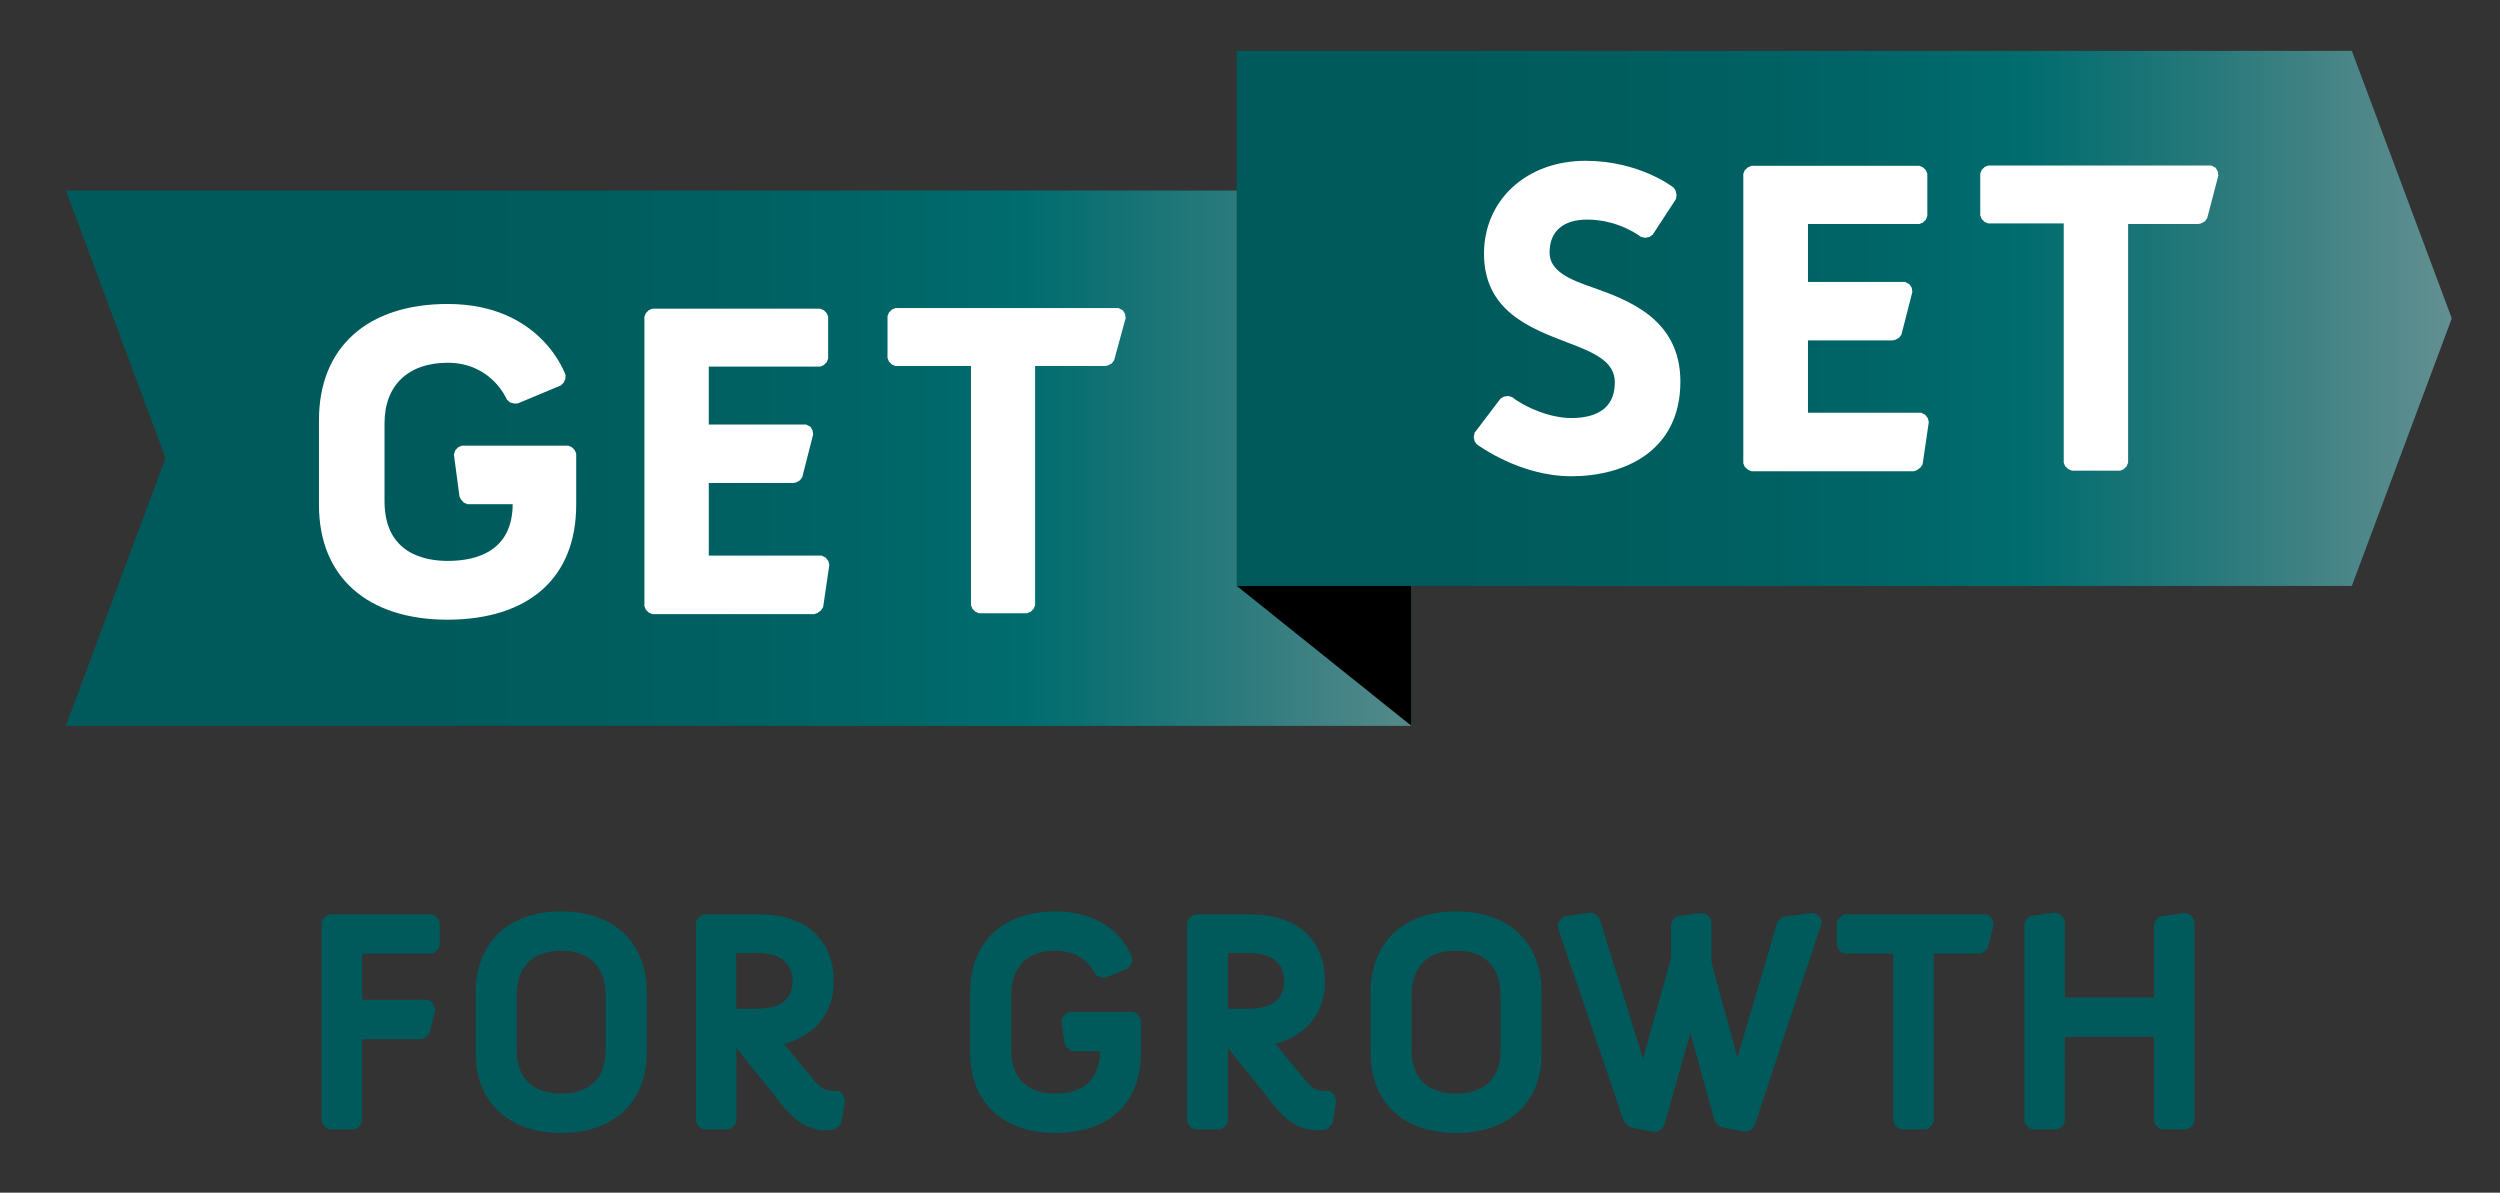 <?xml version="1.0" encoding="utf-8"?>
<!-- Generator: Adobe Illustrator 18.0.0, SVG Export Plug-In . SVG Version: 6.00 Build 0)  -->
<!DOCTYPE svg PUBLIC "-//W3C//DTD SVG 1.1//EN" "http://www.w3.org/Graphics/SVG/1.1/DTD/svg11.dtd">
<svg version="1.1" id="Layer_1" xmlns="http://www.w3.org/2000/svg" xmlns:xlink="http://www.w3.org/1999/xlink" x="0px" y="0px"
	 viewBox="0 0 850.4 405.7" enable-background="new 0 0 850.4 405.7" xml:space="preserve">
<rect x="0" y="0" width="850.4" height="405.7" fill="#333333" stroke="none"/>
<g>
	<defs>
		<polygon id="SVGID_1_" points="22.4,64.8 56.3,155.8 22.4,246.9 480.1,246.9 480.1,64.8 		"/>
	</defs>
	<clipPath id="SVGID_2_">
		<use xlink:href="#SVGID_1_"  overflow="visible"/>
	</clipPath>
	
		<linearGradient id="SVGID_3_" gradientUnits="userSpaceOnUse" x1="1.949" y1="467.407" x2="7.836" y2="467.407" gradientTransform="matrix(73.099 0 0 -73.099 -72.897 34322.961)">
		<stop  offset="0" style="stop-color:#00595A"/>
		<stop  offset="1.844734e-03" style="stop-color:#00595A"/>
		<stop  offset="1.933700e-03" style="stop-color:#00595A"/>
		<stop  offset="0.178" style="stop-color:#005A5B"/>
		<stop  offset="0.34" style="stop-color:#005E5F"/>
		<stop  offset="0.494" style="stop-color:#006365"/>
		<stop  offset="0.646" style="stop-color:#006C6E"/>
		<stop  offset="0.795" style="stop-color:#26787A"/>
		<stop  offset="0.939" style="stop-color:#51888A"/>
		<stop  offset="1" style="stop-color:#629092"/>
	</linearGradient>
	<rect x="22.4" y="64.8" clip-path="url(#SVGID_2_)" fill="url(#SVGID_3_)" width="457.7" height="182.1"/>
</g>
<polygon points="480.1,197.2 480.1,246.9 420.7,199.3 "/>
<g>
	<defs>
		<polyline id="SVGID_4_" points="420.7,17.3 420.7,199.3 800,199.3 834,108.3 800,17.3 		"/>
	</defs>
	<clipPath id="SVGID_5_">
		<use xlink:href="#SVGID_4_"  overflow="visible"/>
	</clipPath>
	
		<linearGradient id="SVGID_6_" gradientUnits="userSpaceOnUse" x1="5.934" y1="468.043" x2="11.822" y2="468.043" gradientTransform="matrix(70.192 0 0 -70.192 4.189 32961.344)">
		<stop  offset="0" style="stop-color:#00595A"/>
		<stop  offset="1.844734e-03" style="stop-color:#00595A"/>
		<stop  offset="1.933700e-03" style="stop-color:#00595A"/>
		<stop  offset="0.178" style="stop-color:#005A5B"/>
		<stop  offset="0.34" style="stop-color:#005E5F"/>
		<stop  offset="0.494" style="stop-color:#006365"/>
		<stop  offset="0.646" style="stop-color:#006C6E"/>
		<stop  offset="0.795" style="stop-color:#26787A"/>
		<stop  offset="0.939" style="stop-color:#51888A"/>
		<stop  offset="1" style="stop-color:#629092"/>
	</linearGradient>
	<rect x="420.7" y="17.3" clip-path="url(#SVGID_5_)" fill="url(#SVGID_6_)" width="413.2" height="182.1"/>
</g>
<g>
	<defs>
		<rect id="SVGID_7_" x="109.4" y="309.9" width="656.6" height="75.5"/>
	</defs>
	<clipPath id="SVGID_8_">
		<use xlink:href="#SVGID_7_"  overflow="visible"/>
	</clipPath>
	<path clip-path="url(#SVGID_8_)" fill="#00595A" d="M250.4,343.1h7.1c8,0,12.1-3.2,12.1-9.4c0-8.3-7.6-9.5-12.1-9.5h-7.1V343.1z
		 M417.7,343.1h7.1c8,0,12-3.2,12-9.4c0-8.3-7.5-9.5-12-9.5h-7.1V343.1z M190.9,323.4c-9.6,0-15.1,5.4-15.1,14.9v18.9
		c0,12.8,9.4,14.8,15.1,14.8c5.6,0,15.1-1.9,15.1-14.8v-18.9C205.9,328.8,200.4,323.4,190.9,323.4 M495.3,323.4
		c-9.6,0-15.1,5.4-15.1,14.9v18.9c0,12.8,9.4,14.8,15.1,14.8c5.6,0,15.1-1.9,15.1-14.8v-18.9C510.4,328.8,504.9,323.4,495.3,323.4
		 M120,384.2h-7.4c-0.7,0-1.4-0.3-1.9-0.8l-0.5-0.5c-0.5-0.5-0.8-1.2-0.8-1.9v-66.8c0-0.7,0.3-1.4,0.8-1.9l0.5-0.5
		c0.5-0.5,1.2-0.8,1.9-0.8h33.8c0.7,0,1.4,0.3,1.9,0.8l0.5,0.5c0.5,0.5,0.8,1.2,0.8,1.9v7c0,0.7-0.3,1.4-0.8,1.9l-0.5,0.5
		c-0.5,0.5-1.2,0.8-1.9,0.8h-23.2v15.7H145c0.8,0,1.6,0.4,2.1,1c0.5,0.7,1.1,2,0.9,2.9l-1.8,7c-0.1,0.5-0.4,1-0.9,1.4l-0.6,0.5
		c-0.5,0.4-1.1,0.6-1.8,0.6h-19.7V381c0,0.7-0.3,1.4-0.8,1.9l-0.5,0.5C121.4,383.9,120.8,384.2,120,384.2 M654.6,384.2h-7.4
		c-0.7,0-1.4-0.3-1.9-0.8l-0.5-0.5c-0.5-0.5-0.8-1.2-0.8-1.9v-56.6h-16c-0.7,0-1.4-0.3-1.9-0.8l-0.5-0.5c-0.5-0.5-0.8-1.2-0.8-1.9
		v-7c0-0.7,0.3-1.4,0.8-1.9l0.5-0.5c0.5-0.5,1.2-0.8,1.9-0.8h47.1c0.8,0,1.6,0.4,2.1,1c0.5,0.7,1.1,2,0.9,2.9l-1.8,7
		c-0.1,0.6-0.5,1-0.9,1.4l-0.6,0.5c-0.5,0.4-1.1,0.6-1.7,0.6h-15.3V381c0,0.7-0.3,1.4-0.8,1.9l-0.5,0.5
		C656,383.9,655.3,384.2,654.6,384.2 M743.3,384.2h-7.4c-0.7,0-1.4-0.3-1.9-0.8l-0.5-0.5c-0.5-0.5-0.8-1.2-0.8-1.9v-28.3h-30.3V381
		c0,0.7-0.3,1.4-0.8,1.9l-0.5,0.5c-0.5,0.5-1.2,0.8-1.9,0.8h-7.4c-0.7,0-1.4-0.3-1.9-0.8l-0.5-0.5c-0.5-0.5-0.8-1.2-0.8-1.9v-66.3
		c0-0.6,0.2-1.3,0.6-1.7l0.5-0.6c0.4-0.5,1-0.9,1.7-0.9l7.4-1c0.7-0.1,1.5,0.1,2.1,0.6c0.6,0.5,1.5,1.7,1.5,2.5v25.7h30.3v-24.5
		c0-0.6,0.2-1.3,0.6-1.7l0.5-0.6c0.4-0.5,1-0.9,1.7-0.9l7.4-1c0.7-0.1,1.5,0.1,2.1,0.6c0.6,0.5,1.5,1.7,1.5,2.5V381
		c0,0.7-0.3,1.4-0.8,1.9l-0.5,0.5C744.7,383.9,744,384.2,743.3,384.2 M280.9,384.5c-8.2,0-13.4-6.7-15.4-9.3l-15-18.7V381
		c0,0.7-0.3,1.4-0.8,1.9l-0.5,0.5c-0.5,0.5-1.2,0.8-1.9,0.8h-7.4c-0.7,0-1.4-0.3-1.9-0.8l-0.5-0.5c-0.5-0.5-0.8-1.2-0.8-1.9v-66.8
		c0-0.7,0.3-1.4,0.8-1.9l0.5-0.5c0.5-0.5,1.2-0.8,1.9-0.8h17.9c6.5,0,12,1.3,16.2,3.9c4.4,2.8,9.6,8.3,9.6,18.8
		c0,13.4-9.2,19.4-16.9,21.4l10.6,12.8c1.9,2.2,3.7,3.2,5.9,3.2c1.7-0.2,2.5,0,3.2,0.9c0.5,0.6,1.1,1.9,1,2.6l-1.1,6.8
		c-0.1,0.7-0.4,1.2-1,1.7l-0.6,0.5c-0.4,0.3-0.8,0.5-1.3,0.6C282.5,384.4,281.7,384.5,280.9,384.5 M448.1,384.5
		c-8.2,0-13.4-6.7-15.4-9.3l-15-18.7V381c0,0.7-0.3,1.4-0.8,1.9l-0.5,0.5c-0.5,0.5-1.2,0.8-1.9,0.8H407c-0.7,0-1.4-0.3-1.9-0.8
		l-0.5-0.5c-0.5-0.5-0.8-1.2-0.8-1.9v-66.8c0-0.7,0.3-1.4,0.8-1.9l0.5-0.5c0.5-0.5,1.2-0.8,1.9-0.8h17.9c6.5,0,12,1.3,16.2,3.9
		c4.4,2.8,9.6,8.3,9.6,18.8c0,13.4-9.2,19.4-16.9,21.4l10.6,12.8c1.9,2.2,3.7,3.2,5.9,3.2c1.6-0.2,2.5,0,3.2,0.9
		c0.5,0.6,1.1,1.9,1,2.7l-1.1,6.8c-0.1,0.7-0.5,1.2-1,1.7l-0.6,0.5c-0.4,0.3-0.8,0.5-1.3,0.6C449.8,384.4,449,384.5,448.1,384.5
		 M593.6,384.9c-0.2,0-0.3,0-0.5,0l-7.2-1.4c-0.5-0.1-1-0.4-1.4-0.7l-0.6-0.6c-0.3-0.3-0.6-0.7-0.7-1.2l-8.2-29.6l-8.8,31.1
		c-0.2,0.6-0.5,1.1-1,1.5l-0.7,0.5c-0.6,0.4-1.4,0.6-2.1,0.5l-7.4-1.4c-0.5-0.1-1-0.4-1.4-0.8l-0.6-0.6c-0.3-0.3-0.5-0.6-0.7-1
		l-22.3-65.4c-0.3-0.9-0.1-1.9,0.5-2.6l0.5-0.6c0.4-0.5,1-0.9,1.7-1l7.9-1.1c0.7-0.1,1.3,0.1,1.9,0.4l0.6,0.4
		c0.5,0.3,0.9,0.9,1.1,1.5l14.7,47.3l9.5-34v-11.3c0-0.6,0.2-1.3,0.6-1.7l0.5-0.6c0.4-0.5,1-0.9,1.7-0.9l7.4-1
		c0.7-0.1,1.5,0.1,2.1,0.6c0.6,0.5,1.5,1.7,1.5,2.5v13.7l8.8,32.3l13.4-45.4c0.1-0.4,0.3-0.7,0.5-1l0.5-0.6c0.4-0.5,1.1-0.8,1.7-0.9
		l8.8-1.2c0.7-0.1,1.3,0.1,1.9,0.4l0.6,0.4c1,0.7,1.5,2,1.1,3.1l-22.6,68.2c-0.2,0.5-0.5,1-1,1.4l-0.7,0.5
		C594.7,384.7,594.2,384.9,593.6,384.9 M190.9,385.4c-18,0-29.1-10.5-29.1-27.3v-20.5c0-17,11.2-27.6,29.1-27.6s29.1,10.6,29.1,27.6
		v20.5C220,374.9,208.8,385.4,190.9,385.4 M359,385.4c-17.9,0-29-10.5-29-27.3v-20.5c0-17.1,11.1-27.6,29-27.6
		c12.3,0,22.1,5.8,26,15.5c0.3,0.7,0.3,1.5-0.1,2.2c-0.3,0.6-1.1,1.7-1.7,1.9l-6.7,2.8c-0.6,0.2-1.2,0.3-1.8,0.1l-0.7-0.2
		c-0.7-0.2-1.4-0.7-1.7-1.4c-2.3-4.7-7.3-7.5-13.3-7.5c-9.5,0-15,5.4-15,14.9v18.9c0,12.8,9.4,14.8,15,14.8c6.8,0,15-2.5,15.2-14.4
		h-8.8c-0.6,0-1.3-0.2-1.7-0.6l-0.6-0.5c-0.5-0.4-0.9-1-1-1.7l-1-7c-0.1-0.7,0.1-1.5,0.6-2.1c0.5-0.6,1.7-1.5,2.5-1.5h20.7
		c0.7,0,1.4,0.3,1.9,0.8l0.5,0.5c0.5,0.5,0.8,1.2,0.8,1.9v10.7C388.1,375.2,377.2,385.4,359,385.4 M495.3,385.4
		c-18,0-29.1-10.5-29.1-27.3v-20.5c0-17,11.2-27.6,29.1-27.6c18,0,29.1,10.6,29.1,27.6v20.5C524.5,374.9,513.3,385.4,495.3,385.4"/>
</g>
<g>
	<path fill="#FFFFFF" d="M196,171.7v-17.4l-0.5-1.2l-1-1l-1.2-0.5h-36.2l-1.2,0.5l-1,1l-0.5,1.5l1.9,14.3l0.5,1l1,1.1l1.2,0.5h15.4
		c-0.1,15.9-12.1,19.3-22.1,19.3c-8,0-21.5-2.6-21.5-20.3v-26.5c0-12.9,8-20.6,21.5-20.6c14.7,0,19.9,12,20.1,12.5l1.1,1l1.5,0.4
		l1.2-0.1l14.6-6.1l0.9-0.9l0.6-1.3l0.1-1.3c-0.1-0.2-8.2-24.2-40.1-24.2c-27.4,0-43.8,14.8-43.8,39.5v28.9c0,24.4,16.4,39,43.8,39
		C180,210.7,196,196.5,196,171.7 M241.1,189v-24.7h28.8l0.9-0.2l1.3-0.7l0.8-1.1l3.7-14.5l-0.2-1.4l-0.7-1.2l-1.5-0.8h-33.1v-19.7
		H279l1.2-0.5l1-1l0.5-1.2v-14.3l-0.5-1.2l-1-1l-1.2-0.5h-57.1l-1.2,0.5l-1,1l-0.5,1.2v98.5l0.5,1.2l1,1l1.2,0.5h55.1l1.1-0.4
		l1.2-0.9l0.7-1.1l2.1-14.3l-0.3-1.3l-0.9-1.2l-1.4-0.7H241.1z M382.9,108.2l-0.2-1.4l-0.7-1.2l-1.5-0.8h-75.9l-1.2,0.5l-1,1
		l-0.5,1.2v14.3l0.5,1.2l1,1l1.2,0.5h25.7v81.4l0.5,1.2l1,1l1.2,0.5h16.4l1.2-0.5l1-1l0.5-1.2v-81.4h23.9l0.9-0.2l1.3-0.7l0.8-1.1
		L382.9,108.2z"/>
	<path fill="#FFFFFF" d="M527.1,85.9c0-7.2,4.6-11.2,12.8-11.2c10.8,0,18.2,5.8,18.3,5.9l1.4,0.3l1.5-0.3l1.1-0.8l7.9-12.1l0.2-1.3
		l-0.3-1.5l-0.6-1c-0.5-0.4-11.9-9.2-30.1-9.2c-20,0-34.5,13.3-34.5,31.6c0,19.4,15.6,25.3,28.1,30.1c9.9,3.7,16.4,6.7,16.4,13.7
		c0,10-8,12.1-14.8,12.1c-7.2,0-15.7-3.6-20.1-7.1l-1.3-0.4l-1.5,0.2l-1.2,0.7l-8.8,11.6l-0.3,1.4l0.3,1.5l0.7,1
		c0.6,0.4,14.7,10.9,32.2,10.9c17.9,0,37.1-8.4,37.1-32.2c0-21.2-17.6-27.6-29.2-31.8C533.8,95.1,527.1,92.2,527.1,85.9 M615,140.5
		v-24.7h28.8l0.9-0.2l1.3-0.7l0.8-1.1l3.7-14.5l-0.2-1.4l-0.8-1.2l-1.5-0.8H615V76.2h37.9l1.2-0.5l1-1l0.5-1.2V59.1l-0.5-1.2l-1-1
		l-1.2-0.5h-57.1l-1.2,0.5l-1.1,1l-0.5,1.2v98.5l0.5,1.2l1.1,1l1.2,0.5H651l1.1-0.4l1.2-0.9l0.7-1.1l2.1-14.3l-0.3-1.3l-0.9-1.2
		l-1.4-0.7H615z M754.6,59.7l-0.2-1.4l-0.7-1.2l-1.5-0.8h-75.9l-1.2,0.5l-1,1l-0.5,1.2v14.3l0.5,1.2l1,1l1.2,0.5H702v81.4l0.5,1.2
		l1.1,1l1.2,0.5h16.4l1.2-0.5l1-1l0.5-1.2V76.2h23.9l0.9-0.2l1.3-0.7l0.8-1.1L754.6,59.7z"/>
</g>
</svg>
